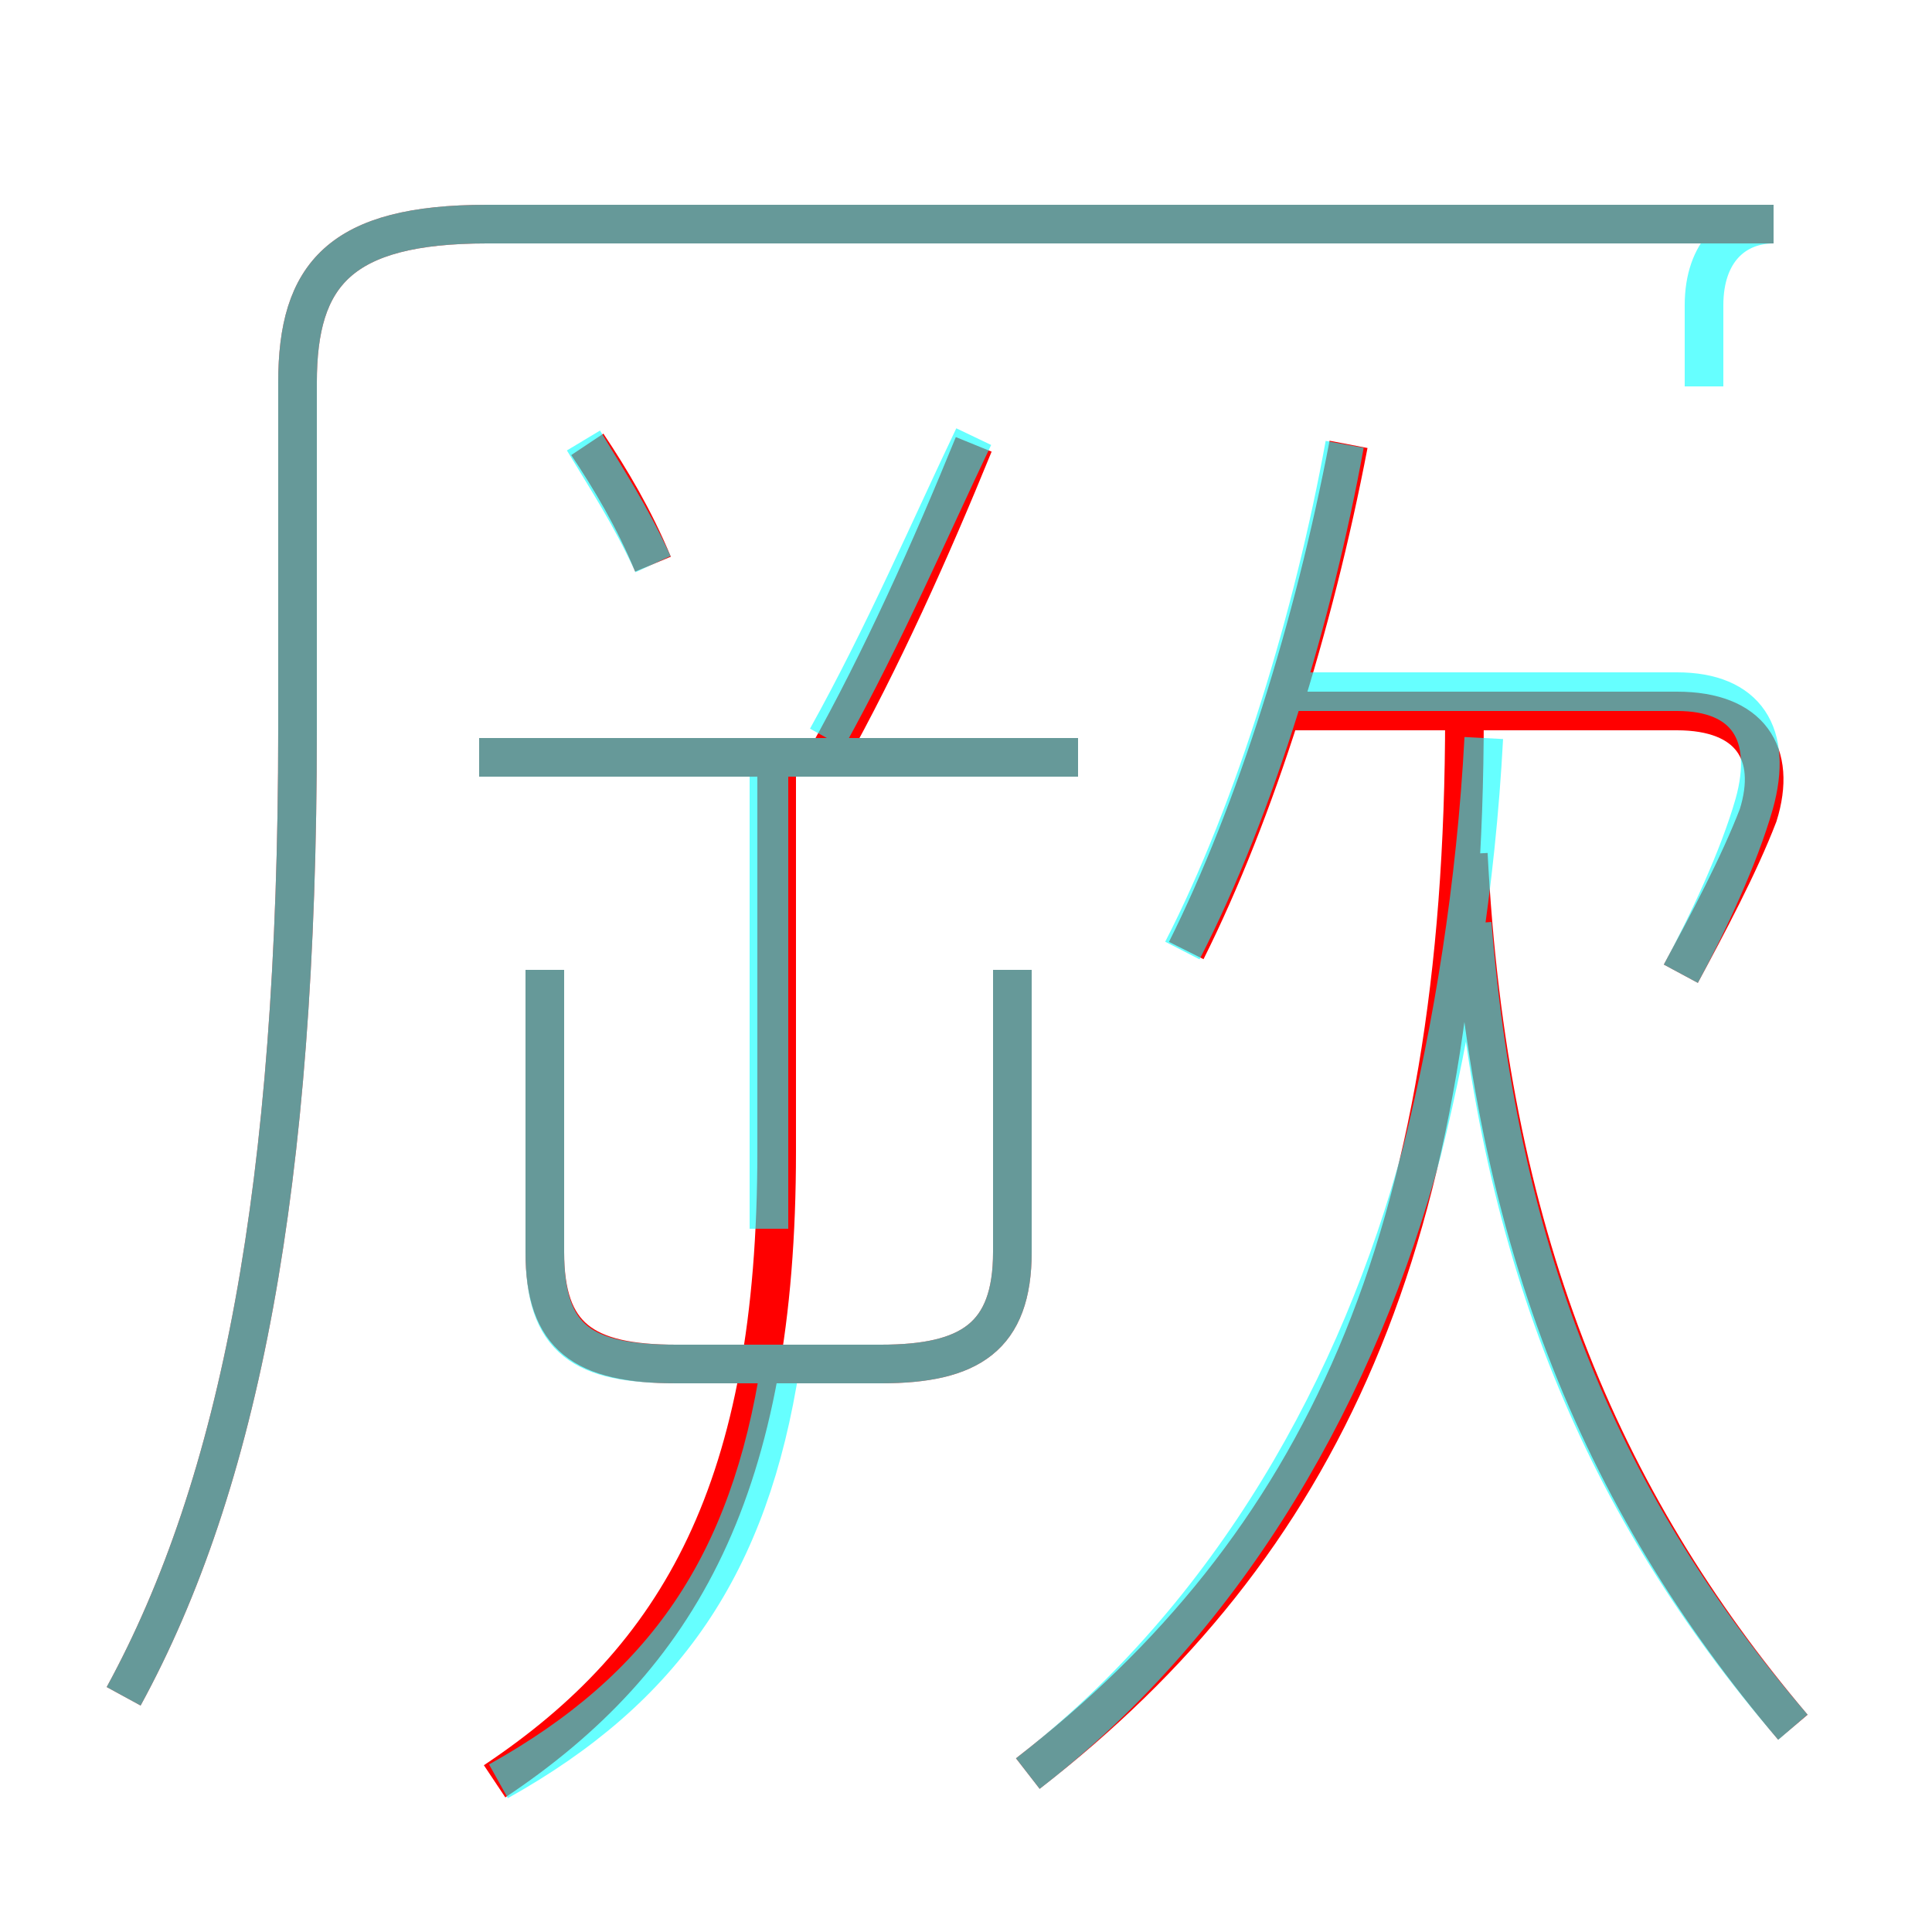 <?xml version='1.0' encoding='utf8'?>
<svg viewBox="0.0 -6.0 50.0 50.0" version="1.1" xmlns="http://www.w3.org/2000/svg">
<rect x="0.0" y="-6.0" width="50.0" height="50.0" fill="#333333" stroke="none"/>
<rect x="-1000" y="-1000" width="2000" height="2000" stroke="white" fill="white"/>
<g style="fill:none;stroke:rgba(255, 0, 0, 1);  stroke-width:1"><path d="M 3.2 -0.1 C 6.2 -5.6 7.7 -13.3 7.7 -25.1 L 7.7 -34.1 C 7.7 -36.9 8.8 -38.2 12.6 -38.2 L 45.9 -38.2 M 12.8 2.1 C 17.6 -1.1 20.1 -5.5 20.1 -14.2 L 20.1 -24.1 M 14.1 -18.9 L 14.1 -11.6 C 14.1 -9.4 15.1 -8.7 17.5 -8.7 L 22.8 -8.7 C 25.1 -8.7 26.2 -9.4 26.2 -11.6 L 26.2 -18.9 M 26.6 1.9 C 34.2 -4.0 37.9 -11.9 37.9 -25.5 M 27.9 -24.4 L 12.4 -24.4 M 16.9 -29.4 C 16.4 -30.6 15.8 -31.6 15.2 -32.5 M 46.4 0.7 C 41.4 -5.2 38.5 -12.1 38.0 -21.9 M 21.4 -24.4 C 22.8 -26.9 24.1 -29.8 25.2 -32.5 M 30.7 -19.4 C 32.5 -23.0 34.0 -27.8 34.9 -32.5 M 43.5 -18.8 C 44.2 -20.1 45.0 -21.6 45.5 -22.9 C 46.0 -24.5 45.3 -25.6 43.4 -25.6 L 33.4 -25.6" transform="translate(0.0 38.0)" />
</g>
<g style="fill:none;stroke:rgba(0, 255, 255, 0.6);  stroke-width:1">
<path d="M 3.2 -0.1 C 6.2 -5.6 7.7 -13.3 7.7 -25.1 L 7.7 -34.1 C 7.7 -36.9 8.8 -38.2 12.6 -38.2 L 45.9 -38.2 M 12.9 2.1 C 17.2 -0.3 19.4 -3.5 20.2 -8.7 M 14.1 -18.9 L 14.1 -11.6 C 14.1 -9.3 15.1 -8.7 17.5 -8.7 L 22.8 -8.7 C 25.1 -8.7 26.2 -9.4 26.2 -11.6 L 26.2 -18.9 M 19.9 -12.2 L 19.9 -23.9 M 26.6 1.9 C 31.9 -2.2 35.2 -8.2 36.8 -14.2 C 37.6 -17.4 38.2 -21.1 38.4 -24.9 M 27.9 -24.4 L 12.4 -24.4 M 16.9 -29.4 C 16.3 -30.7 15.7 -31.6 15.1 -32.6 M 46.4 0.7 C 41.5 -5.0 38.8 -11.4 38.1 -20.1 M 30.6 -19.4 C 32.5 -23.1 34.0 -28.1 34.8 -32.5 M 21.4 -24.9 C 22.9 -27.6 24.1 -30.4 25.2 -32.7 M 43.5 -18.8 C 44.2 -20.1 45.0 -21.8 45.4 -23.2 C 45.9 -25.0 45.2 -26.1 43.4 -26.1 L 33.5 -26.1 M 45.9 -38.2 C 44.9 -38.2 44.1 -37.5 44.1 -36.1 L 44.1 -34.0" transform="translate(0.0 38.0)" />
</g>
</svg>